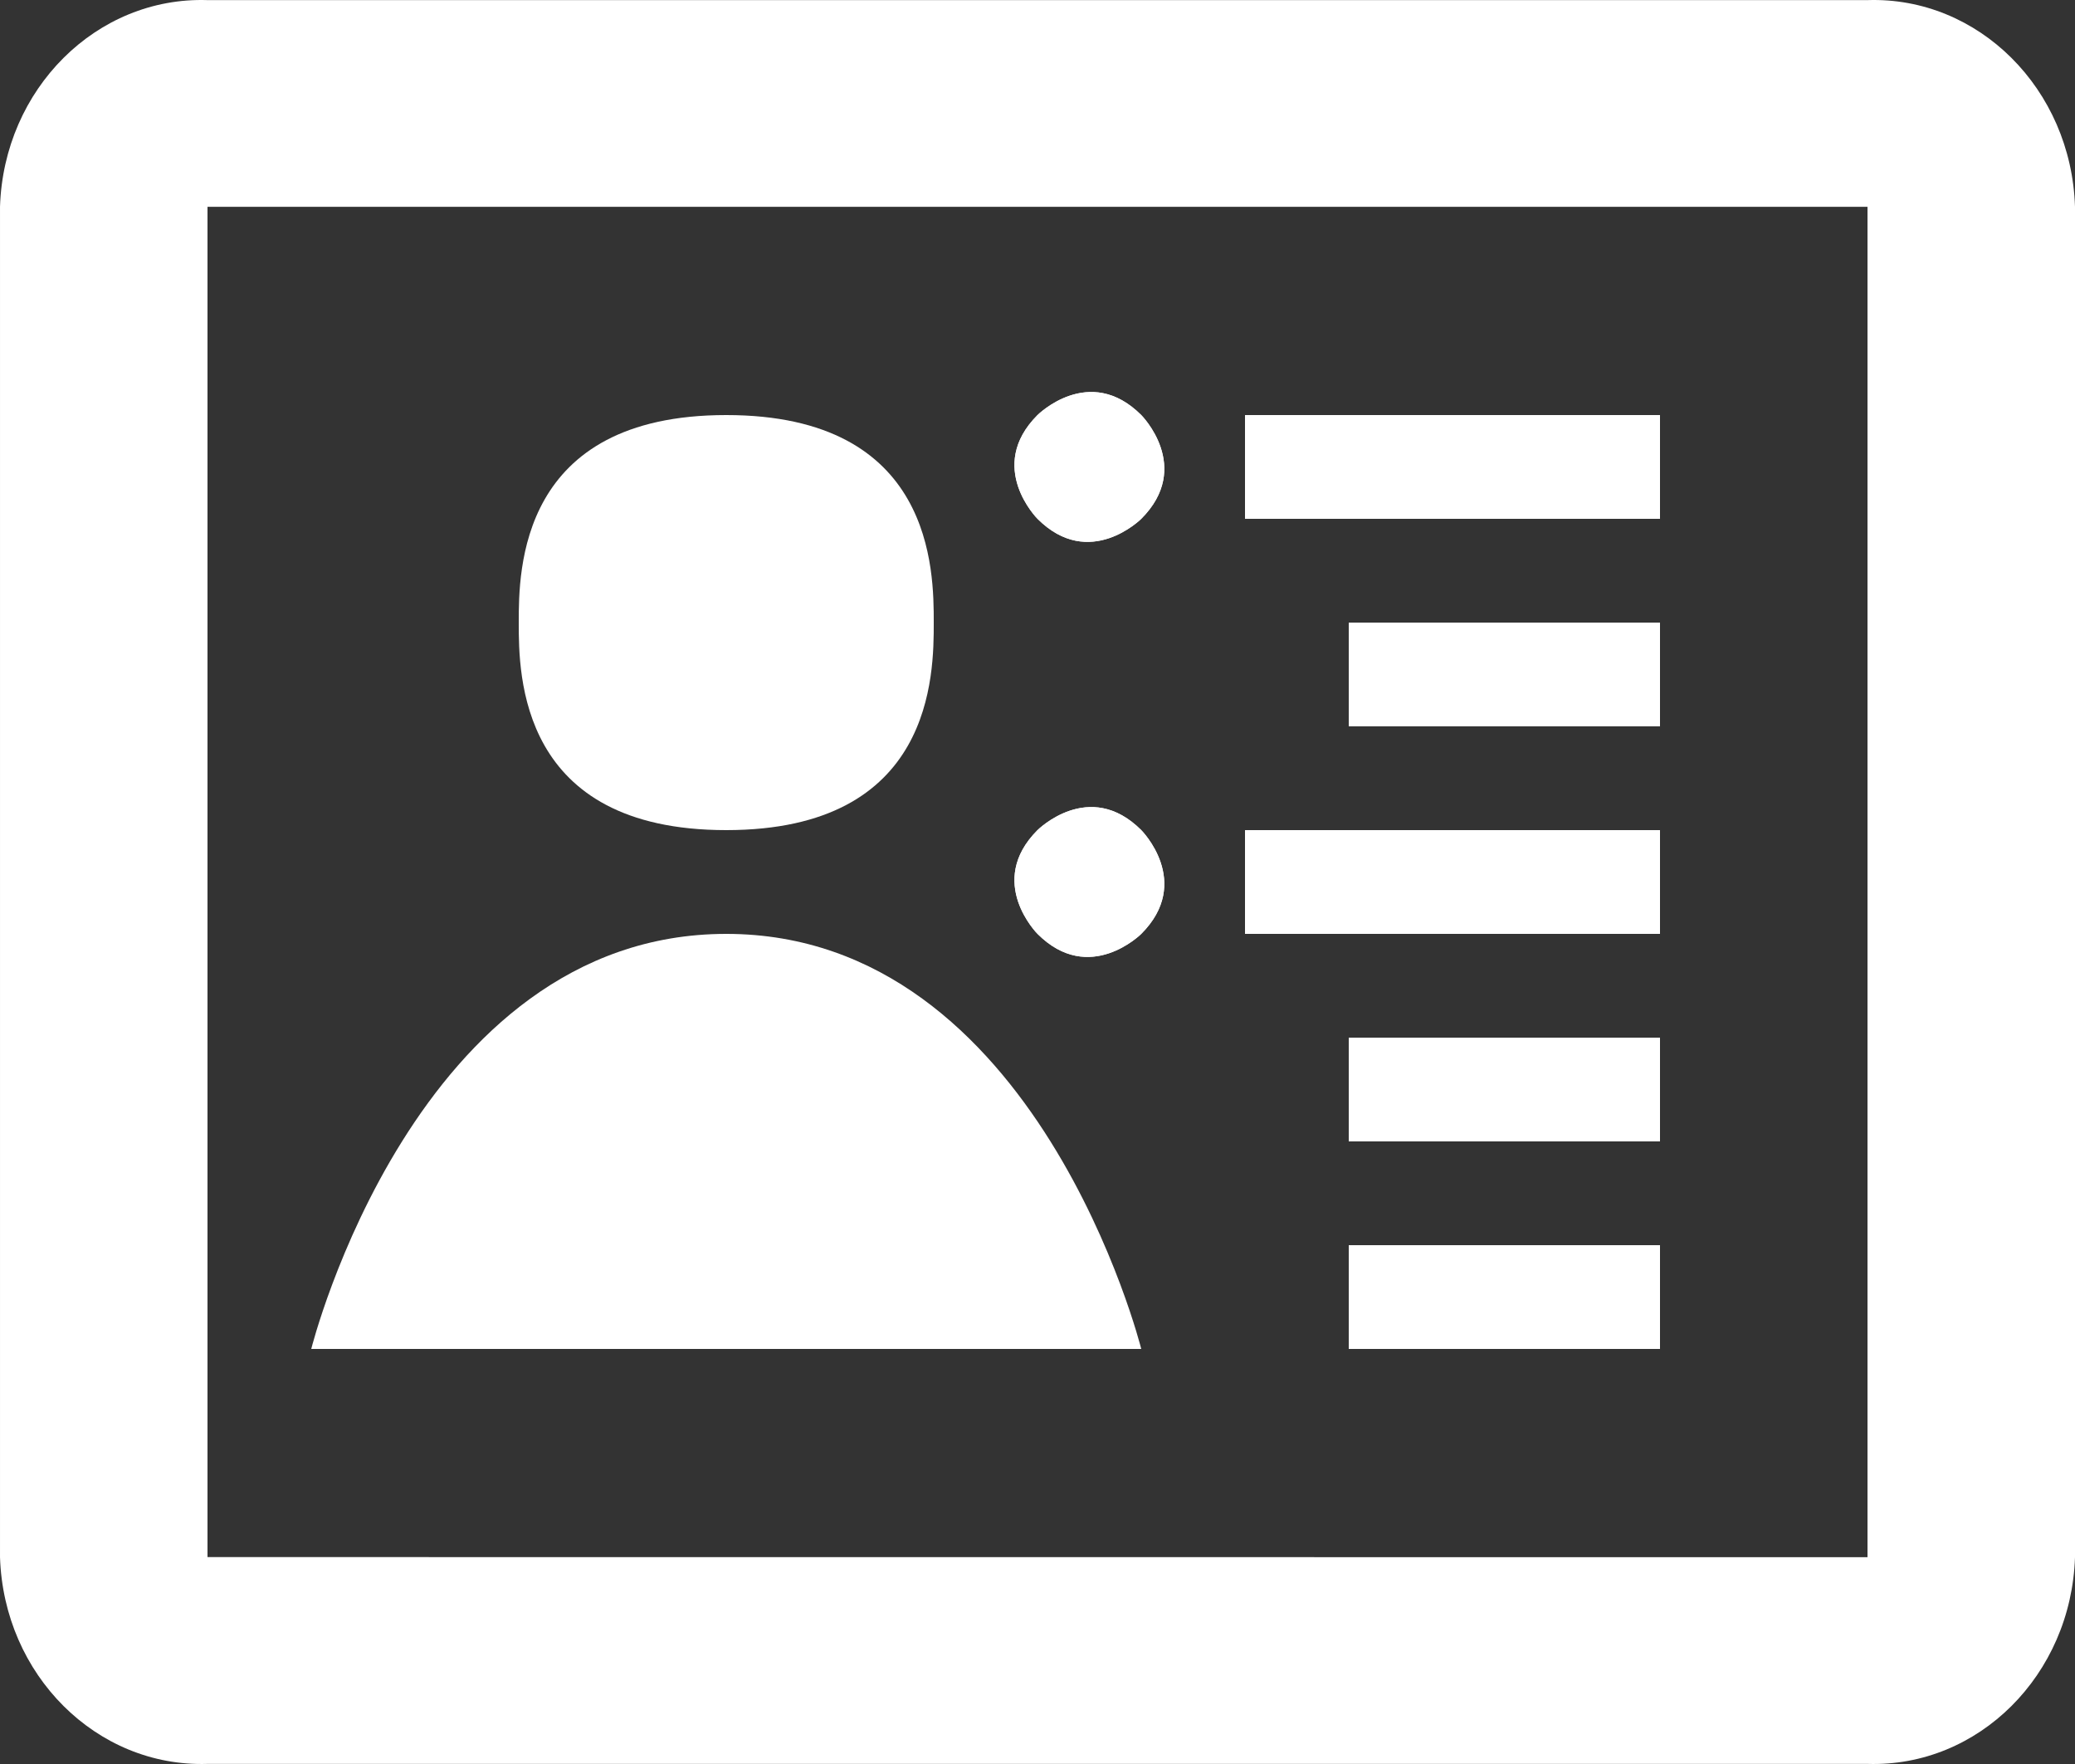 <svg width="20" height="17" viewBox="0 0 20 17" fill="none" xmlns="http://www.w3.org/2000/svg">
<rect x="0" y="0" width="20" height="17" fill="#333333" stroke="none"/>
<g id="About">
<path d="M18 16.999L2 16.999C0.931 17.033 0.036 16.142 6.10352e-05 15.006L6.10352e-05 1.993C0.036 0.857 0.931 -0.034 2 0.001L18 0.001C19.069 -0.034 19.964 0.857 20 1.993V15.007C19.963 16.143 19.069 17.033 18 16.999ZM2 1.993L2 15.006L18 15.007V1.993L2 1.993ZM16 7H13V6H16V7ZM16 5L12 5V4L16 4V5Z" fill="white"/>
<path d="M7 4C5 4 5 5.5 5 6C5 6.5 5 8 7 8C9 8 9 6.5 9 6C9 5.5 9 4 7 4Z" fill="white"/>
<path d="M7 9C4 9 3 13 3 13L11 13C11 13 10 9 7 9Z" fill="white"/>
<path d="M16 8H12V9H16V8Z" fill="white"/>
<path d="M13 10H16V11H13V10Z" fill="white"/>
<path d="M13 12H16V13H13V12Z" fill="white"/>
<path d="M10 4C10 4 10.5 3.5 11 4C11 4 11.5 4.5 11 5C11 5 10.5 5.5 10 5C10 5 9.5 4.5 10 4Z" fill="white"/>
<path d="M10 4C10 4 10.5 3.5 11 4C11 4 11.5 4.5 11 5C11 5 10.5 5.5 10 5C10 5 9.5 4.5 10 4Z" fill="white"/>
<path d="M10 8C10 8 10.5 7.5 11 8C11 8 11.5 8.5 11 9C11 9 10.5 9.5 10 9C10 9 9.5 8.5 10 8Z" fill="white"/>
<path d="M10 8C10 8 10.5 7.5 11 8C11 8 11.5 8.5 11 9C11 9 10.5 9.5 10 9C10 9 9.5 8.5 10 8Z" fill="white"/>
</g>
</svg>
